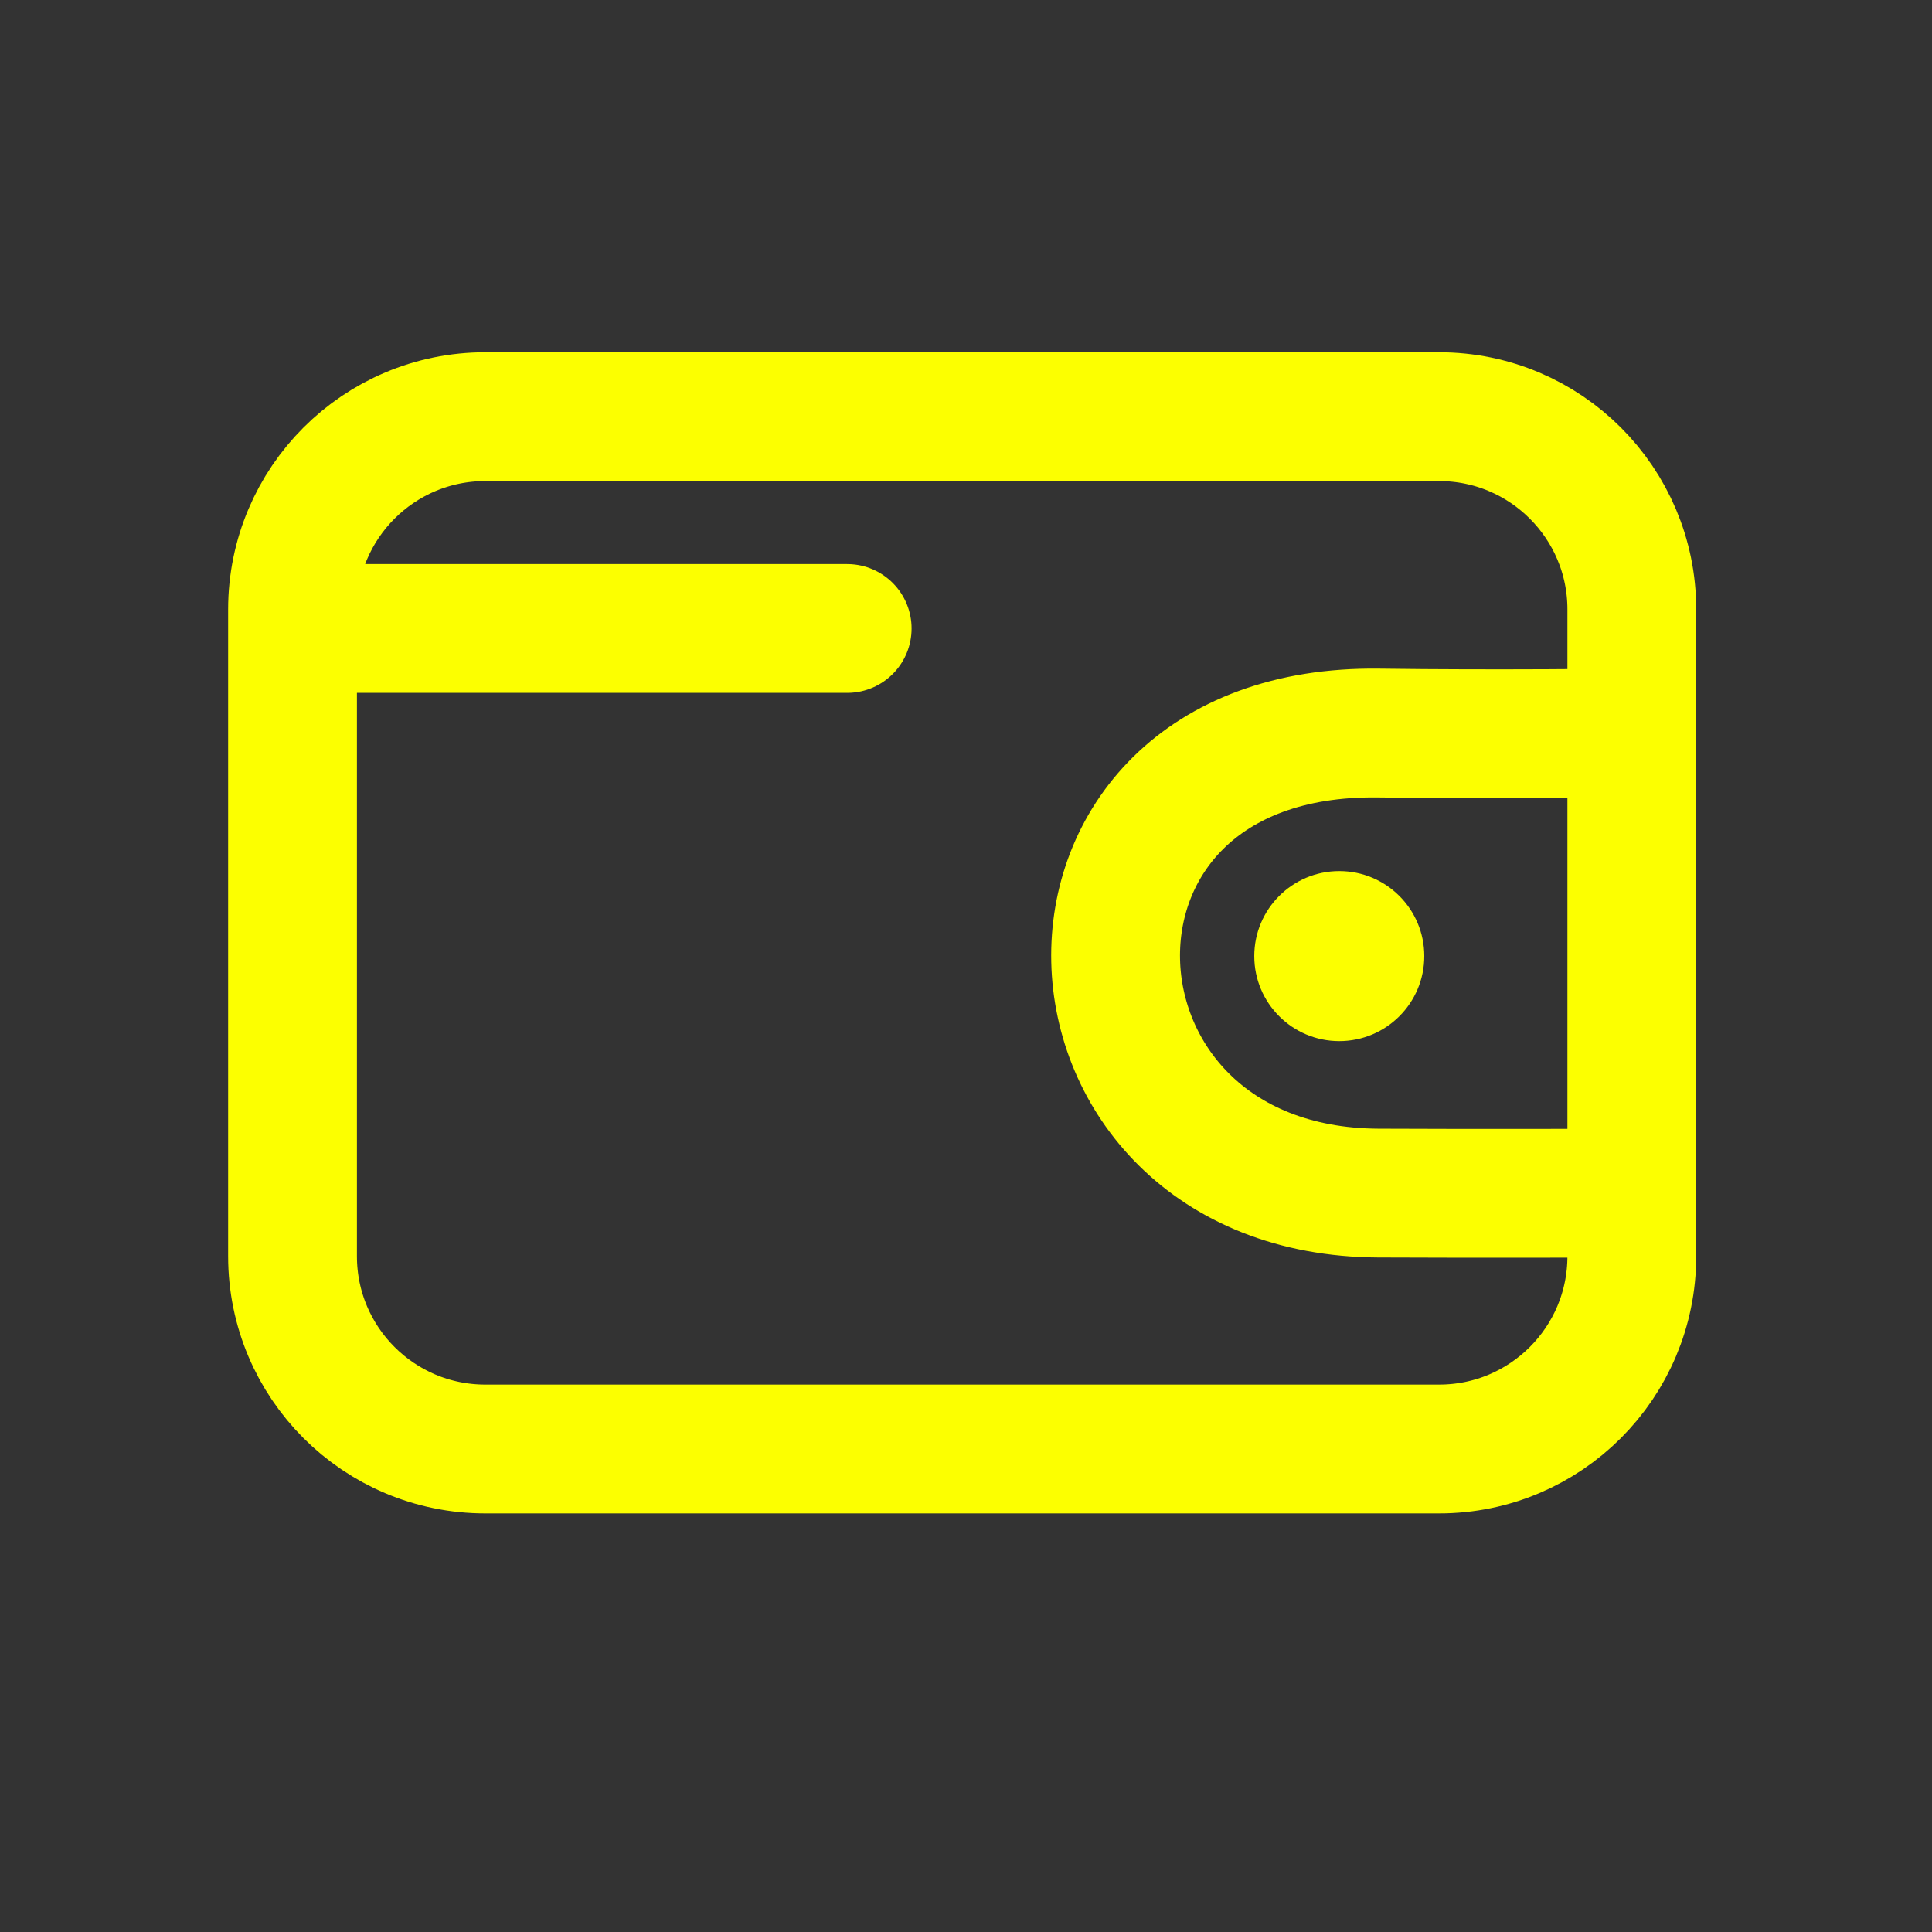 <svg width="24" height="24" viewBox="0 0 24 24" fill="none" xmlns="http://www.w3.org/2000/svg">
<rect x="0" y="0" width="24" height="24" fill="#333333" stroke="none"/>
<path d="M20.271 9.106V7.57C20.271 6.248 19.199 5.176 17.877 5.176H6.029C4.706 5.176 3.634 6.248 3.634 7.57V7.807M20.271 9.106C20.166 9.106 18.596 9.126 17.123 9.106C12.642 9.049 12.9 14.8 17.123 14.821C18.501 14.828 20.126 14.821 20.271 14.821M20.271 9.106V14.821M20.271 14.821V15.605C20.271 16.928 19.199 18 17.877 18H6.029C4.706 18 3.634 16.928 3.634 15.605V7.807M3.634 7.807H10.524" stroke="#FCFF00" stroke-width="1.6" stroke-linecap="round" stroke-linejoin="round"/>
<circle cx="16.637" cy="11.877" r="1.056" fill="#FCFF00"/>
</svg>
